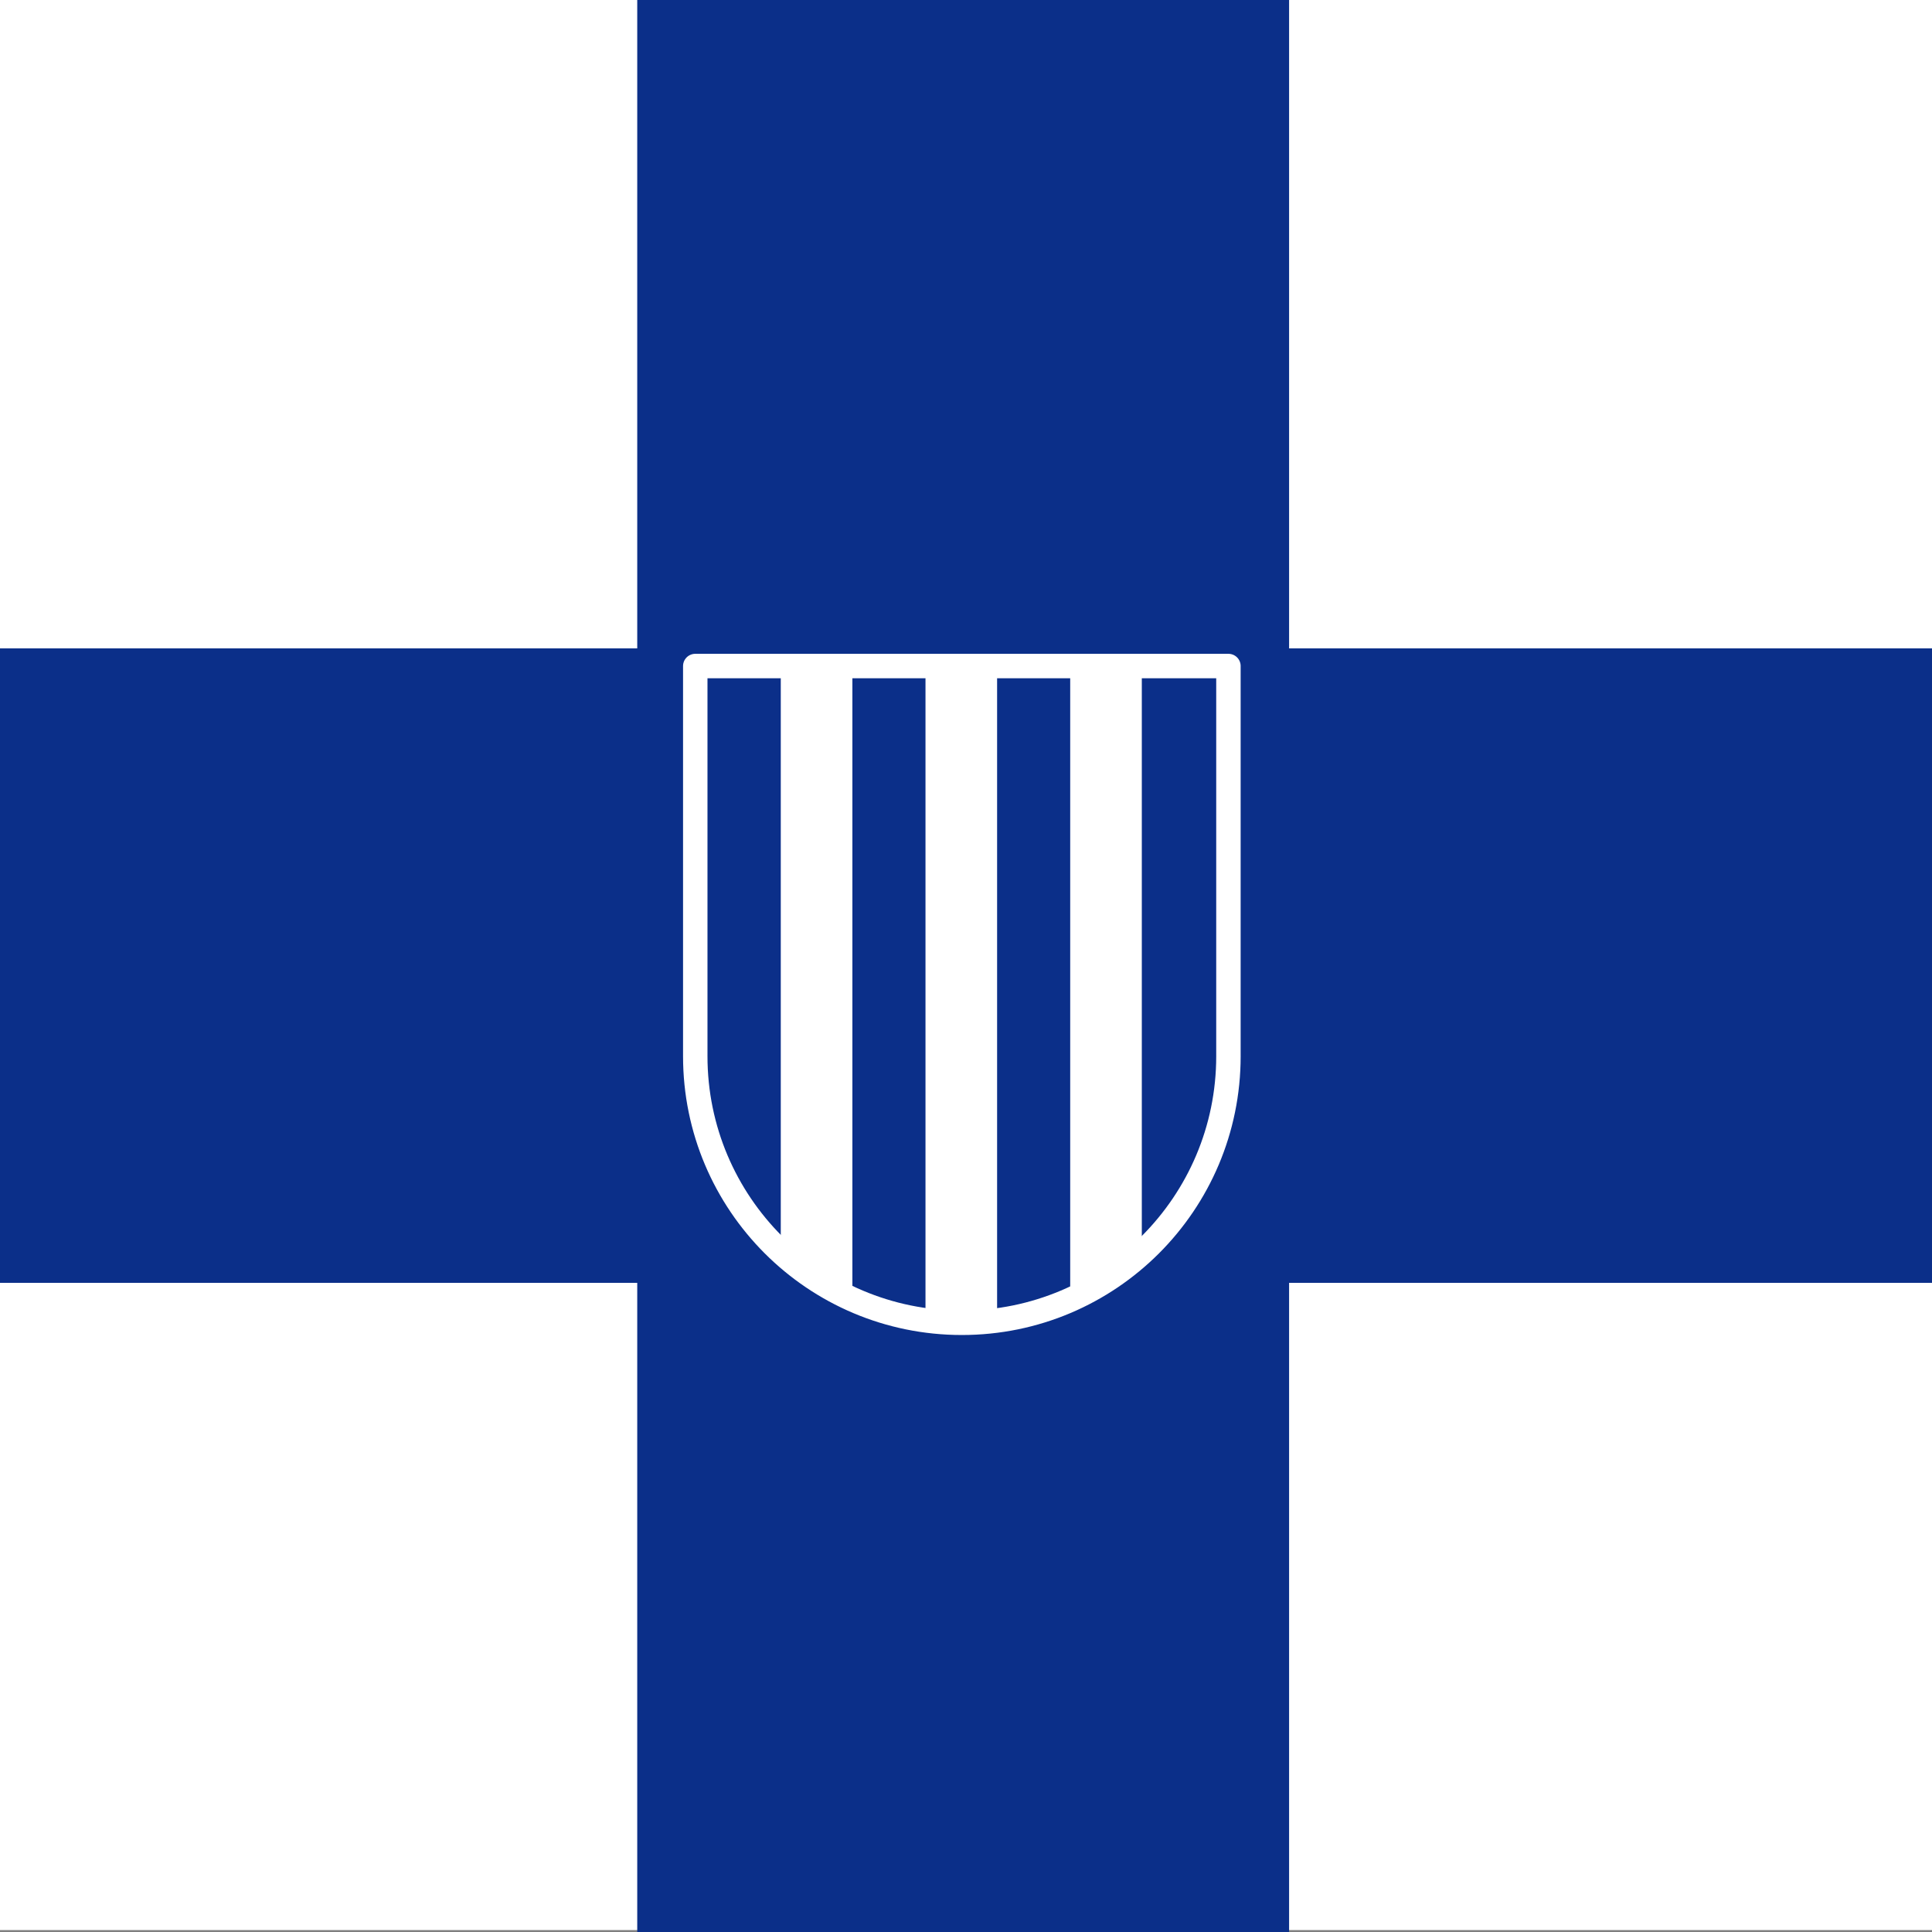 <?xml version="1.0" encoding="UTF-8"?>
<!-- Generated by Pixelmator Pro 3.5.6 -->
<svg width="400" height="400" viewBox="0 0 400 400" xmlns="http://www.w3.org/2000/svg" xmlns:xlink="http://www.w3.org/1999/xlink">
    <rect x="0" y="0" width="400" height="400" fill="#808080" stroke="none"/>
    <g id="Group-copy">
        <path id="Rectangle" fill="#ffffff" fill-rule="evenodd" stroke="none" d="M 0 399.6 L 400 399.6 L 400 0 L 0 0 Z"/>
        <g id="Group">
            <path id="Rectangle-copy-2" fill="#0b2f89" fill-rule="evenodd" stroke="none" d="M 0 265.6 L 400 265.6 L 400 134.24 L 0 134.24 Z"/>
            <path id="Rectangle-copy-3" fill="#0b2f89" fill-rule="evenodd" stroke="none" d="M 131.933 0 L 131.933 400 L 266.893 400 L 266.893 0 Z"/>
        </g>
        <g id="g1">
            <path id="Path-copy-7" fill="#0b2f89" stroke="none" d="M 254.72 137.893 L 144.331 137.893 L 144.331 218.457 C 144.333 218.529 144.331 218.603 144.331 218.676 C 144.331 249.159 169.043 273.87 199.525 273.87 C 230.008 273.87 254.72 249.159 254.72 218.676 C 254.72 218.601 254.717 218.529 254.717 218.457 L 254.717 137.893 L 254.72 137.893 Z"/>
            <mask id="mask1" maskUnits="userSpaceOnUse" maskContentUnits="userSpaceOnUse" mask-type="alpha">
                <path id="path1" fill="#0b2f89" stroke="none" d="M 254.72 137.893 L 144.331 137.893 L 144.331 218.457 C 144.333 218.529 144.331 218.603 144.331 218.676 C 144.331 249.159 169.043 273.87 199.525 273.87 C 230.008 273.87 254.72 249.159 254.72 218.676 C 254.72 218.601 254.717 218.529 254.717 218.457 L 254.717 137.893 L 254.72 137.893 Z"/>
            </mask>
            <g id="g2" mask="url(#mask1)">
                <path id="Rectangle-copy-4" fill="#ffffff" fill-rule="evenodd" stroke="none" d="M 191.613 137.893 L 191.613 280.4 L 206.439 280.4 L 206.439 137.893 Z"/>
                <path id="Rectangle-copy-6" fill="#ffffff" fill-rule="evenodd" stroke="none" d="M 221.574 137.893 L 221.574 280.4 L 236.4 280.4 L 236.4 137.893 Z"/>
                <path id="Rectangle-copy-9" fill="#ffffff" fill-rule="evenodd" stroke="none" d="M 161.652 137.893 L 161.652 280.4 L 176.478 280.4 L 176.478 137.893 Z"/>
            </g>
            <path id="Path-copy-5" fill="none" stroke="#ffffff" stroke-width="5.058" stroke-linecap="round" stroke-linejoin="round" d="M 254.335 137.893 L 143.947 137.893 L 143.947 218.457 C 143.949 218.529 143.947 218.603 143.947 218.676 C 143.947 249.159 168.659 273.87 199.141 273.87 C 229.624 273.87 254.335 249.159 254.335 218.676 C 254.335 218.601 254.333 218.529 254.333 218.457 L 254.333 137.893 L 254.335 137.893 Z"/>
        </g>
    </g>
</svg>
